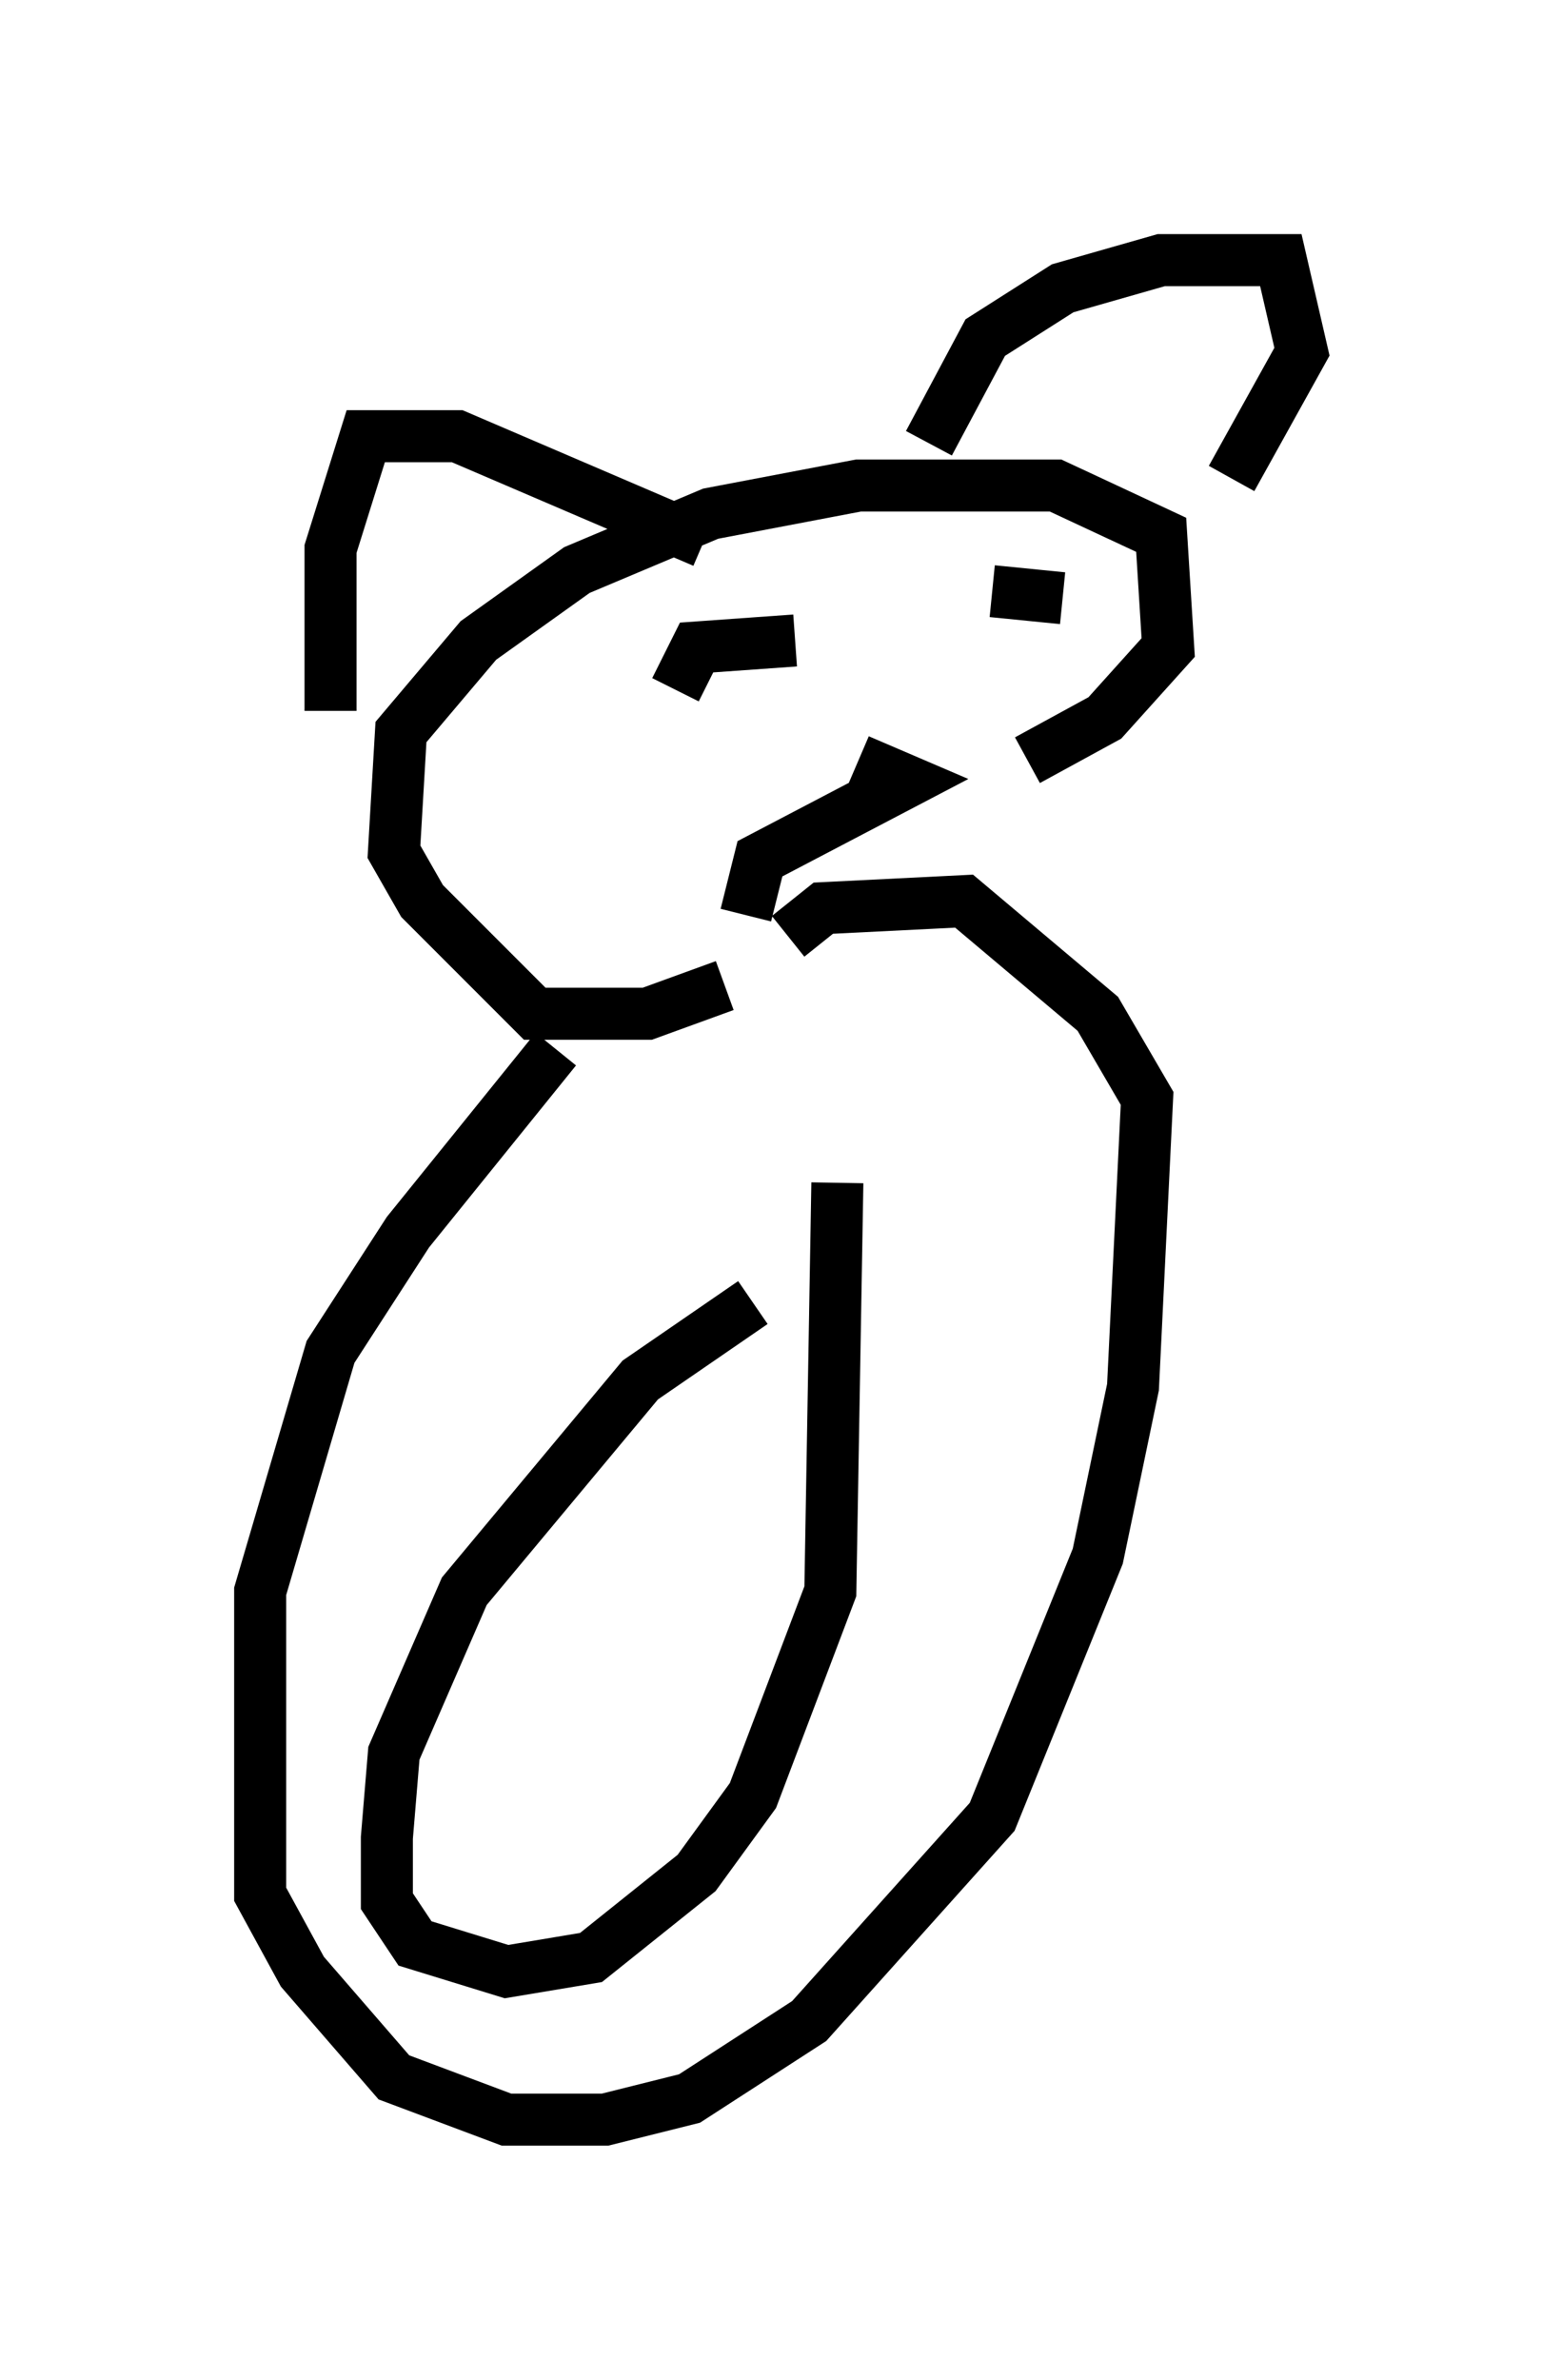 <?xml version="1.0" encoding="utf-8" ?>
<svg baseProfile="full" height="45.724" version="1.1" width="30.027" xmlns="http://www.w3.org/2000/svg" xmlns:ev="http://www.w3.org/2001/xml-events" xmlns:xlink="http://www.w3.org/1999/xlink"><defs /><rect fill="white" height="45.724" width="30.027" x="0" y="0" /><path d="M13.39, 18.396 m-2.706, 1.759 l-2.842, 3.518 -1.488, 2.3 l-1.353, 4.601 0.0, 5.819 l0.812, 1.488 1.759, 2.03 l2.165, 0.812 1.894, 0.0 l1.624, -0.406 2.3, -1.488 l3.518, -3.924 2.03, -5.007 l0.677, -3.248 0.271, -5.548 l-0.947, -1.624 -2.571, -2.165 l-2.706, 0.135 -0.677, 0.541 m-0.677, 7.036 l-2.165, 1.488 -3.383, 4.059 l-1.353, 3.112 -0.135, 1.624 l0.0, 1.218 0.541, 0.812 l1.759, 0.541 1.624, -0.271 l2.03, -1.624 1.083, -1.488 l1.488, -3.924 0.135, -7.848 m-2.165, -3.789 l-1.488, 0.541 -2.165, 0.0 l-2.165, -2.165 -0.541, -0.947 l0.135, -2.3 1.488, -1.759 l1.894, -1.353 2.571, -1.083 l2.842, -0.541 3.789, 0.0 l2.03, 0.947 0.135, 2.165 l-1.218, 1.353 -1.488, 0.812 m-1.894, -6.089 l1.083, -2.03 1.488, -0.947 l1.894, -0.541 2.3, 0.0 l0.406, 1.759 -1.353, 2.436 m-10.149, 1.218 l-4.736, -2.03 -1.759, 0.0 l-0.677, 2.165 0.0, 3.112 m6.631, -0.406 l0.406, -0.812 1.894, -0.135 m3.789, -0.947 l1.353, 0.135 m-6.089, 6.089 l0.271, -1.083 2.842, -1.488 l-0.947, -0.406 " fill="none" stroke="black" stroke-width="1" /></svg>